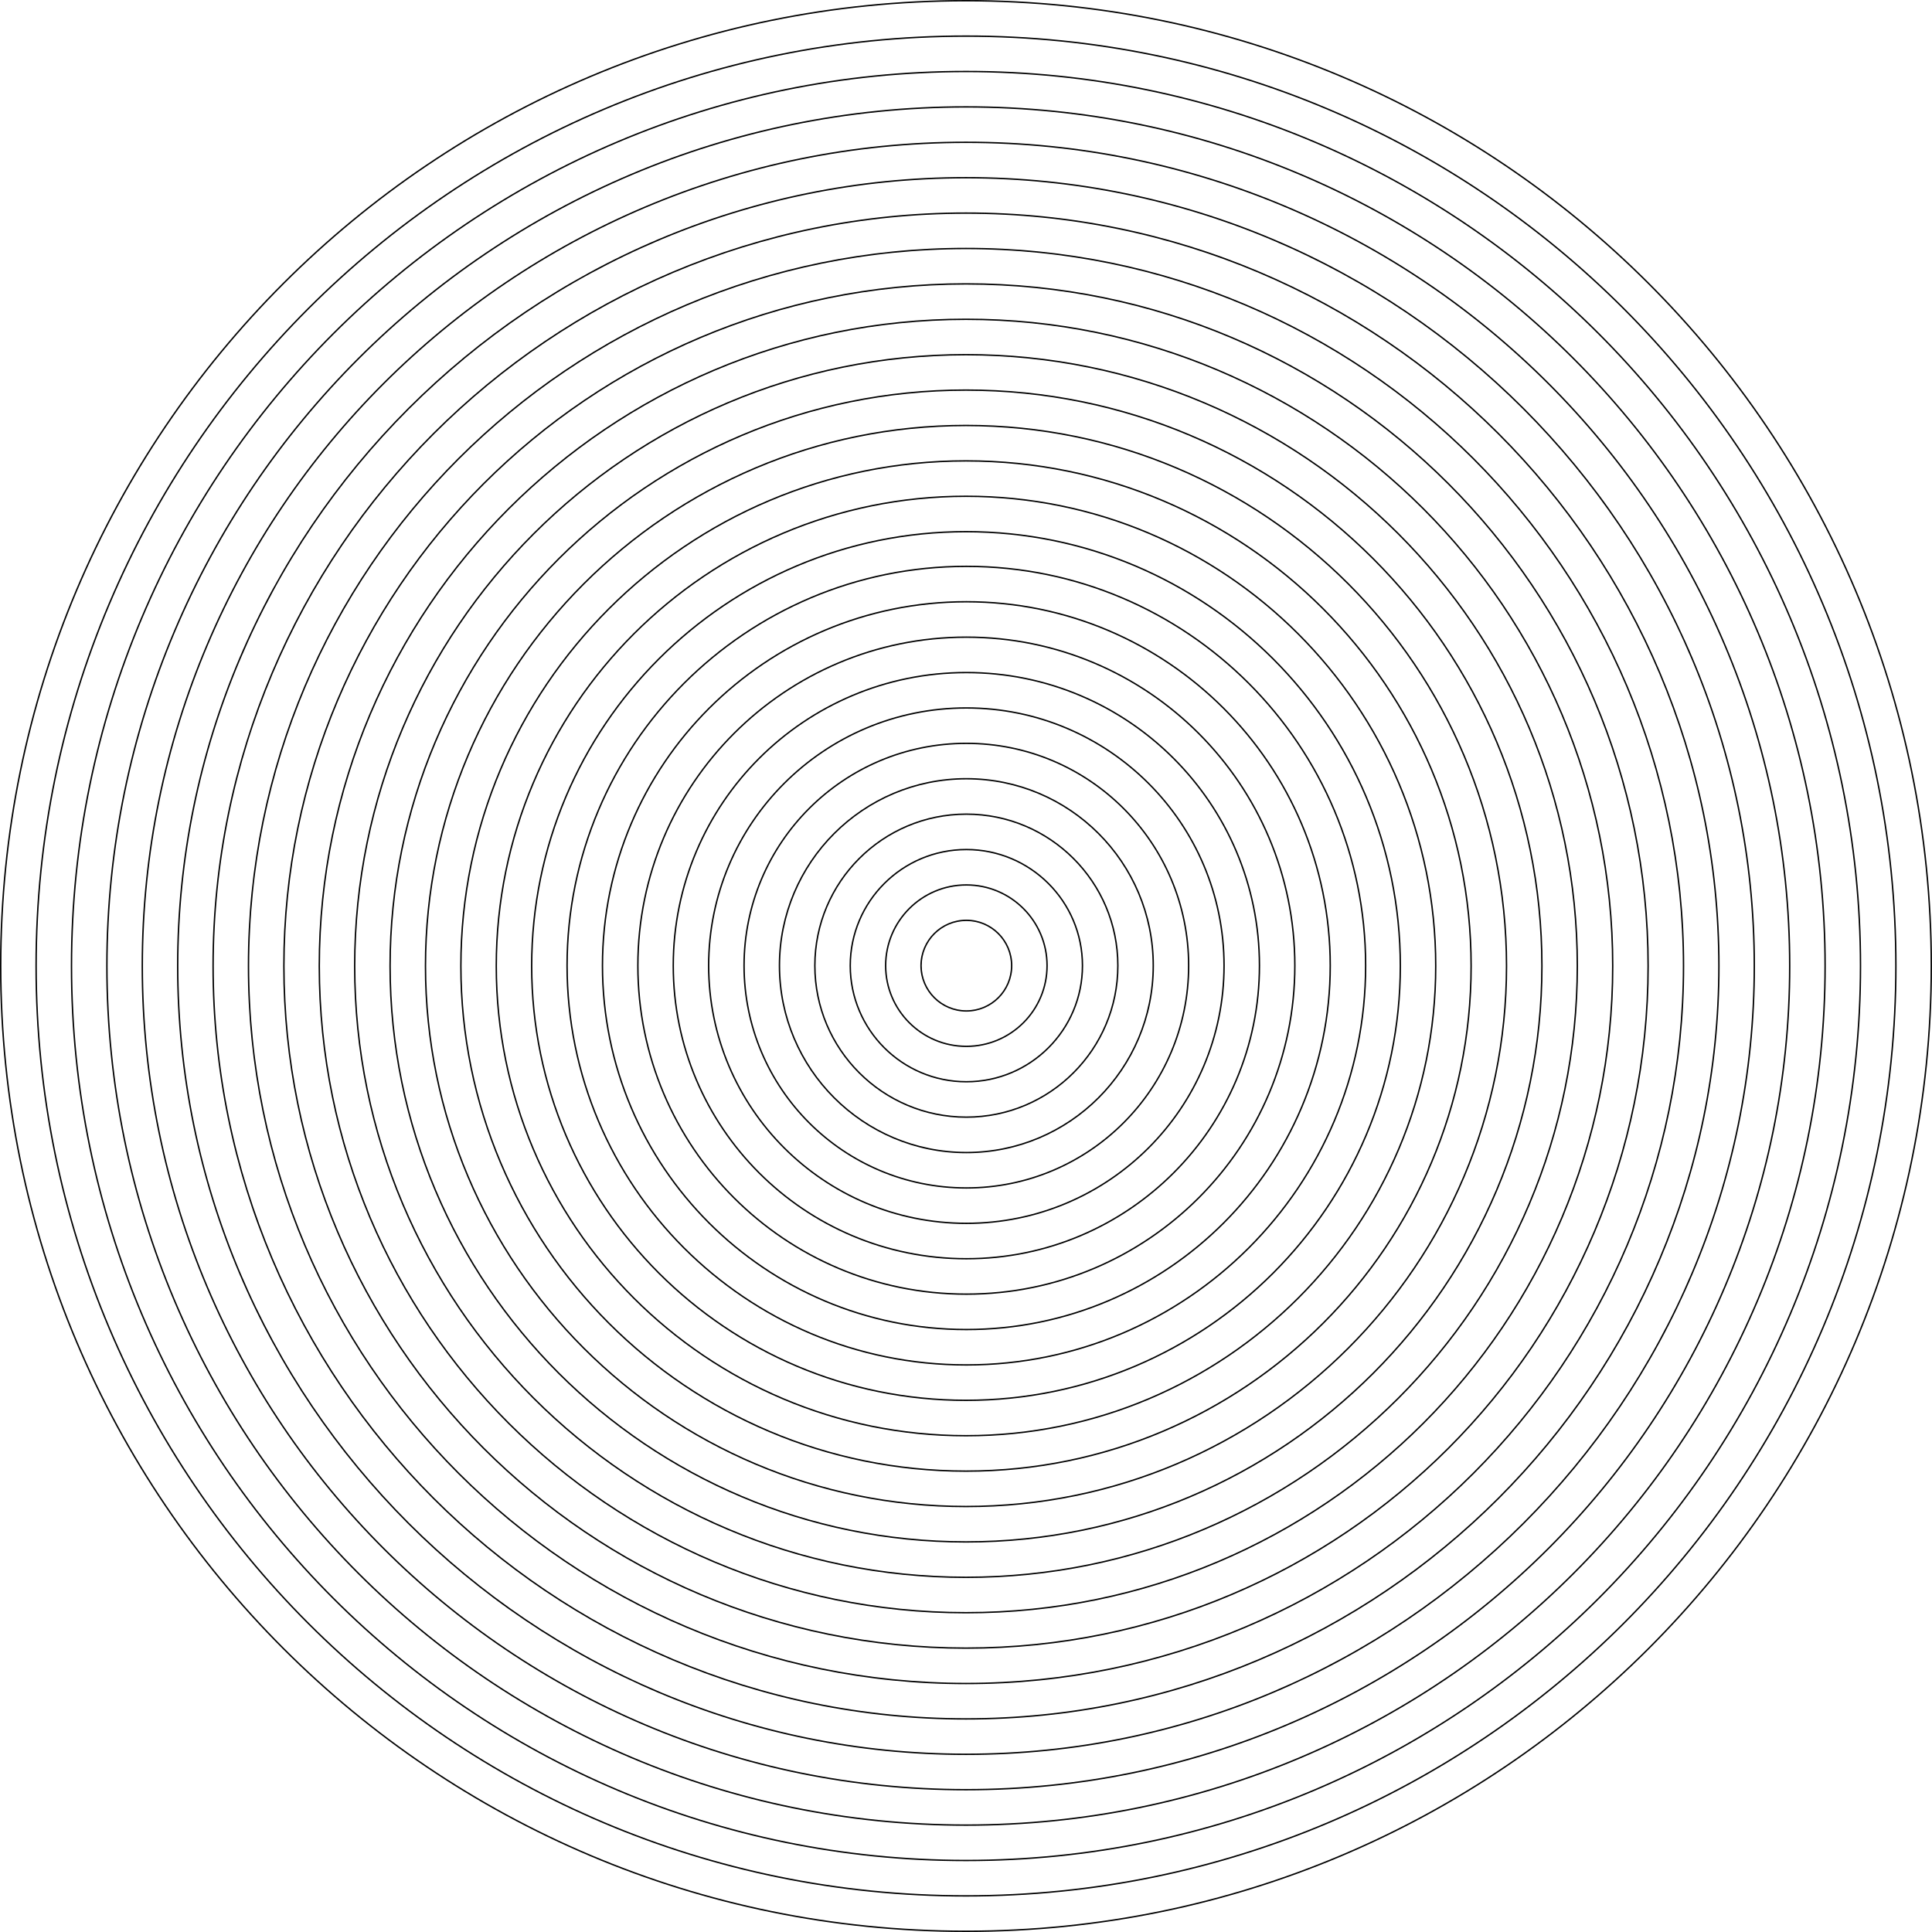 <svg width="2729" height="2729" viewBox="0 0 2729 2729" fill="none" xmlns="http://www.w3.org/2000/svg">
    <path fill-rule="evenodd" clip-rule="evenodd" d="M1430 1364C1430 1399.9 1400.9 1429 1365 1429C1329.1 1429 1300 1399.9 1300 1364C1300 1328.1 1329.1 1299 1365 1299C1400.9 1299 1430 1328.1 1430 1364ZM1428 1364C1428 1398.79 1399.79 1427 1365 1427C1330.21 1427 1302 1398.79 1302 1364C1302 1329.21 1330.21 1301 1365 1301C1399.79 1301 1428 1329.21 1428 1364Z" fill="currentColor"/>
    <path fill-rule="evenodd" clip-rule="evenodd" d="M1480 1364C1480 1427.51 1428.51 1479 1365 1479C1301.49 1479 1250 1427.51 1250 1364C1250 1300.49 1301.49 1249 1365 1249C1428.51 1249 1480 1300.49 1480 1364ZM1478 1364C1478 1426.41 1427.41 1477 1365 1477C1302.59 1477 1252 1426.41 1252 1364C1252 1301.59 1302.59 1251 1365 1251C1427.41 1251 1478 1301.59 1478 1364Z" fill="currentColor"/>
    <path fill-rule="evenodd" clip-rule="evenodd" d="M1365 1529C1456.13 1529 1530 1455.13 1530 1364C1530 1272.87 1456.13 1199 1365 1199C1273.87 1199 1200 1272.87 1200 1364C1200 1455.13 1273.87 1529 1365 1529ZM1365 1527C1455.02 1527 1528 1454.02 1528 1364C1528 1273.98 1455.02 1201 1365 1201C1274.98 1201 1202 1273.98 1202 1364C1202 1454.02 1274.98 1527 1365 1527Z" fill="currentColor"/>
    <path fill-rule="evenodd" clip-rule="evenodd" d="M1365 1579C1483.74 1579 1580 1482.74 1580 1364C1580 1245.26 1483.74 1149 1365 1149C1246.26 1149 1150 1245.26 1150 1364C1150 1482.74 1246.26 1579 1365 1579ZM1365 1577C1482.64 1577 1578 1481.64 1578 1364C1578 1246.36 1482.64 1151 1365 1151C1247.36 1151 1152 1246.36 1152 1364C1152 1481.64 1247.36 1577 1365 1577Z" fill="currentColor"/>
    <path fill-rule="evenodd" clip-rule="evenodd" d="M1365 1629C1511.36 1629 1630 1510.36 1630 1364C1630 1217.64 1511.36 1099 1365 1099C1218.64 1099 1100 1217.64 1100 1364C1100 1510.36 1218.64 1629 1365 1629ZM1365 1627C1510.25 1627 1628 1509.25 1628 1364C1628 1218.75 1510.25 1101 1365 1101C1219.75 1101 1102 1218.75 1102 1364C1102 1509.25 1219.75 1627 1365 1627Z" fill="currentColor"/>
    <path fill-rule="evenodd" clip-rule="evenodd" d="M1365 1679C1538.97 1679 1680 1537.97 1680 1364C1680 1190.03 1538.97 1049 1365 1049C1191.03 1049 1050 1190.03 1050 1364C1050 1537.97 1191.03 1679 1365 1679ZM1365 1677C1537.87 1677 1678 1536.87 1678 1364C1678 1191.13 1537.87 1051 1365 1051C1192.13 1051 1052 1191.13 1052 1364C1052 1536.87 1192.13 1677 1365 1677Z" fill="currentColor"/>
    <path fill-rule="evenodd" clip-rule="evenodd" d="M1730 1364C1730 1565.58 1566.58 1729 1365 1729C1163.42 1729 1000 1565.58 1000 1364C1000 1162.42 1163.42 999 1365 999C1566.58 999 1730 1162.42 1730 1364ZM1728 1364C1728 1564.48 1565.48 1727 1365 1727C1164.52 1727 1002 1564.48 1002 1364C1002 1163.52 1164.52 1001 1365 1001C1565.48 1001 1728 1163.52 1728 1364Z" fill="currentColor"/>
    <path fill-rule="evenodd" clip-rule="evenodd" d="M1780 1364C1780 1593.2 1594.2 1779 1365 1779C1135.8 1779 950 1593.2 950 1364C950 1134.8 1135.8 949 1365 949C1594.2 949 1780 1134.8 1780 1364ZM1778 1364C1778 1592.09 1593.09 1777 1365 1777C1136.91 1777 952 1592.09 952 1364C952 1135.91 1136.91 951 1365 951C1593.09 951 1778 1135.91 1778 1364Z" fill="currentColor"/>
    <path fill-rule="evenodd" clip-rule="evenodd" d="M1830 1364C1830 1620.81 1621.81 1829 1365 1829C1108.19 1829 900 1620.81 900 1364C900 1107.19 1108.19 899 1365 899C1621.81 899 1830 1107.19 1830 1364ZM1828 1364C1828 1619.71 1620.71 1827 1365 1827C1109.29 1827 902 1619.71 902 1364C902 1108.29 1109.29 901 1365 901C1620.71 901 1828 1108.29 1828 1364Z" fill="currentColor"/>
    <path fill-rule="evenodd" clip-rule="evenodd" d="M1880 1364C1880 1648.43 1649.43 1879 1365 1879C1080.57 1879 850 1648.43 850 1364C850 1079.57 1080.57 849 1365 849C1649.43 849 1880 1079.57 1880 1364ZM1878 1364C1878 1647.32 1648.32 1877 1365 1877C1081.68 1877 852 1647.32 852 1364C852 1080.68 1081.68 851 1365 851C1648.32 851 1878 1080.68 1878 1364Z" fill="currentColor"/>
    <path fill-rule="evenodd" clip-rule="evenodd" d="M1365 1929C1677.04 1929 1930 1676.04 1930 1364C1930 1051.96 1677.04 799 1365 799C1052.96 799 800 1051.96 800 1364C800 1676.04 1052.96 1929 1365 1929ZM1365 1927C1675.94 1927 1928 1674.94 1928 1364C1928 1053.06 1675.94 801 1365 801C1054.06 801 802 1053.06 802 1364C802 1674.94 1054.06 1927 1365 1927Z" fill="currentColor"/>
    <path fill-rule="evenodd" clip-rule="evenodd" d="M1364.5 1979C1703.88 1979 1979 1703.88 1979 1364.5C1979 1025.12 1703.88 750 1364.5 750C1025.12 750 750 1025.12 750 1364.5C750 1703.88 1025.12 1979 1364.5 1979ZM1364.5 1977C1702.77 1977 1977 1702.77 1977 1364.5C1977 1026.23 1702.77 752 1364.5 752C1026.23 752 752 1026.23 752 1364.5C752 1702.77 1026.23 1977 1364.5 1977Z" fill="currentColor"/>
    <path fill-rule="evenodd" clip-rule="evenodd" d="M1364.5 2029C1731.49 2029 2029 1731.49 2029 1364.5C2029 997.507 1731.49 700 1364.5 700C997.507 700 700 997.507 700 1364.5C700 1731.49 997.507 2029 1364.5 2029ZM1364.5 2027C1730.39 2027 2027 1730.39 2027 1364.5C2027 998.611 1730.39 702 1364.5 702C998.611 702 702 998.611 702 1364.5C702 1730.39 998.611 2027 1364.5 2027Z" fill="currentColor"/>
    <path fill-rule="evenodd" clip-rule="evenodd" d="M1364.5 2079C1759.11 2079 2079 1759.11 2079 1364.5C2079 969.893 1759.11 650 1364.5 650C969.893 650 650 969.893 650 1364.5C650 1759.11 969.893 2079 1364.5 2079ZM1364.5 2077C1758 2077 2077 1758 2077 1364.5C2077 970.997 1758 652 1364.5 652C970.997 652 652 970.997 652 1364.5C652 1758 970.997 2077 1364.5 2077Z" fill="currentColor"/>
    <path fill-rule="evenodd" clip-rule="evenodd" d="M2129 1364.5C2129 1786.72 1786.72 2129 1364.5 2129C942.278 2129 600 1786.72 600 1364.5C600 942.278 942.278 600 1364.5 600C1786.72 600 2129 942.278 2129 1364.5ZM2127 1364.5C2127 1785.62 1785.62 2127 1364.5 2127C943.383 2127 602 1785.62 602 1364.5C602 943.383 943.383 602 1364.5 602C1785.62 602 2127 943.383 2127 1364.5Z" fill="currentColor"/>
    <path fill-rule="evenodd" clip-rule="evenodd" d="M2179 1364.5C2179 1814.34 1814.34 2179 1364.5 2179C914.664 2179 550 1814.34 550 1364.5C550 914.664 914.664 550 1364.5 550C1814.34 550 2179 914.664 2179 1364.5ZM2177 1364.5C2177 1813.23 1813.23 2177 1364.5 2177C915.769 2177 552 1813.23 552 1364.5C552 915.769 915.769 552 1364.5 552C1813.23 552 2177 915.769 2177 1364.5Z" fill="currentColor"/>
    <path fill-rule="evenodd" clip-rule="evenodd" d="M2229 1364.5C2229 1841.95 1841.95 2229 1364.5 2229C887.05 2229 500 1841.95 500 1364.5C500 887.05 887.05 500 1364.5 500C1841.95 500 2229 887.05 2229 1364.5ZM2227 1364.5C2227 1840.85 1840.85 2227 1364.5 2227C888.154 2227 502 1840.85 502 1364.5C502 888.154 888.154 502 1364.5 502C1840.85 502 2227 888.154 2227 1364.5Z" fill="currentColor"/>
    <path fill-rule="evenodd" clip-rule="evenodd" d="M1364.5 2279C1869.56 2279 2279 1869.56 2279 1364.5C2279 859.436 1869.56 450 1364.5 450C859.436 450 450 859.436 450 1364.5C450 1869.56 859.436 2279 1364.5 2279ZM1364.5 2277C1868.46 2277 2277 1868.46 2277 1364.5C2277 860.54 1868.46 452 1364.5 452C860.54 452 452 860.54 452 1364.5C452 1868.46 860.54 2277 1364.5 2277Z" fill="currentColor"/>
    <path fill-rule="evenodd" clip-rule="evenodd" d="M1364.5 2329C1897.18 2329 2329 1897.18 2329 1364.5C2329 831.821 1897.18 400 1364.5 400C831.821 400 400 831.821 400 1364.5C400 1897.18 831.821 2329 1364.5 2329ZM1364.5 2327C1896.07 2327 2327 1896.07 2327 1364.5C2327 832.926 1896.07 402 1364.5 402C832.926 402 402 832.926 402 1364.5C402 1896.07 832.926 2327 1364.5 2327Z" fill="currentColor"/>
    <path fill-rule="evenodd" clip-rule="evenodd" d="M1364.5 2379C1924.79 2379 2379 1924.79 2379 1364.5C2379 804.207 1924.79 350 1364.5 350C804.207 350 350 804.207 350 1364.5C350 1924.79 804.207 2379 1364.5 2379ZM1364.5 2377C1923.69 2377 2377 1923.69 2377 1364.5C2377 805.312 1923.69 352 1364.5 352C805.312 352 352 805.312 352 1364.5C352 1923.69 805.312 2377 1364.5 2377Z" fill="currentColor"/>
    <path fill-rule="evenodd" clip-rule="evenodd" d="M2429 1364.5C2429 1952.41 1952.41 2429 1364.5 2429C776.593 2429 300 1952.41 300 1364.5C300 776.593 776.593 300 1364.5 300C1952.41 300 2429 776.593 2429 1364.5ZM2427 1364.5C2427 1951.3 1951.3 2427 1364.5 2427C777.697 2427 302 1951.3 302 1364.5C302 777.697 777.697 302 1364.5 302C1951.3 302 2427 777.697 2427 1364.5Z" fill="currentColor"/>
    <path fill-rule="evenodd" clip-rule="evenodd" d="M1364.5 2479C1980.02 2479 2479 1980.02 2479 1364.5C2479 748.979 1980.02 250 1364.5 250C748.979 250 250 748.979 250 1364.5C250 1980.02 748.979 2479 1364.5 2479ZM1364.5 2477C1978.92 2477 2477 1978.92 2477 1364.5C2477 750.083 1978.92 252 1364.5 252C750.083 252 252 750.083 252 1364.5C252 1978.92 750.083 2477 1364.5 2477Z" fill="currentColor"/>
    <path fill-rule="evenodd" clip-rule="evenodd" d="M2529 1364.5C2529 2007.64 2007.64 2529 1364.5 2529C721.364 2529 200 2007.64 200 1364.5C200 721.364 721.364 200 1364.5 200C2007.64 200 2529 721.364 2529 1364.5ZM2527 1364.5C2527 2006.53 2006.53 2527 1364.5 2527C722.469 2527 202 2006.53 202 1364.5C202 722.469 722.469 202 1364.5 202C2006.53 202 2527 722.469 2527 1364.5Z" fill="currentColor"/>
    <path fill-rule="evenodd" clip-rule="evenodd" d="M1364.5 2579C2035.25 2579 2579 2035.25 2579 1364.5C2579 693.75 2035.25 150 1364.5 150C693.75 150 150 693.75 150 1364.5C150 2035.25 693.75 2579 1364.5 2579ZM1364.5 2577C2034.15 2577 2577 2034.15 2577 1364.5C2577 694.855 2034.15 152 1364.5 152C694.855 152 152 694.855 152 1364.5C152 2034.15 694.855 2577 1364.5 2577Z" fill="currentColor"/>
    <path fill-rule="evenodd" clip-rule="evenodd" d="M2629 1364.5C2629 2062.86 2062.86 2629 1364.5 2629C666.136 2629 100 2062.86 100 1364.5C100 666.136 666.136 100 1364.5 100C2062.86 100 2629 666.136 2629 1364.5ZM2627 1364.5C2627 2061.76 2061.76 2627 1364.5 2627C667.24 2627 102 2061.76 102 1364.5C102 667.24 667.24 102 1364.5 102C2061.76 102 2627 667.24 2627 1364.5Z" fill="currentColor"/>
    <path fill-rule="evenodd" clip-rule="evenodd" d="M1364.5 2679C2090.48 2679 2679 2090.48 2679 1364.5C2679 638.522 2090.48 50 1364.5 50C638.522 50 50 638.522 50 1364.5C50 2090.48 638.522 2679 1364.5 2679ZM1364.5 2677C2089.37 2677 2677 2089.37 2677 1364.5C2677 639.626 2089.37 52 1364.5 52C639.626 52 52 639.626 52 1364.5C52 2089.37 639.626 2677 1364.5 2677Z" fill="currentColor"/>
    <path fill-rule="evenodd" clip-rule="evenodd" d="M2729 1364.5C2729 2118.09 2118.09 2729 1364.5 2729C610.907 2729 0 2118.09 0 1364.5C0 610.907 610.907 0 1364.5 0C2118.09 0 2729 610.907 2729 1364.5ZM2727 1364.5C2727 2116.99 2116.99 2727 1364.5 2727C612.012 2727 2 2116.99 2 1364.5C2 612.012 612.012 2 1364.5 2C2116.99 2 2727 612.012 2727 1364.5Z" fill="currentColor"/>
</svg>
